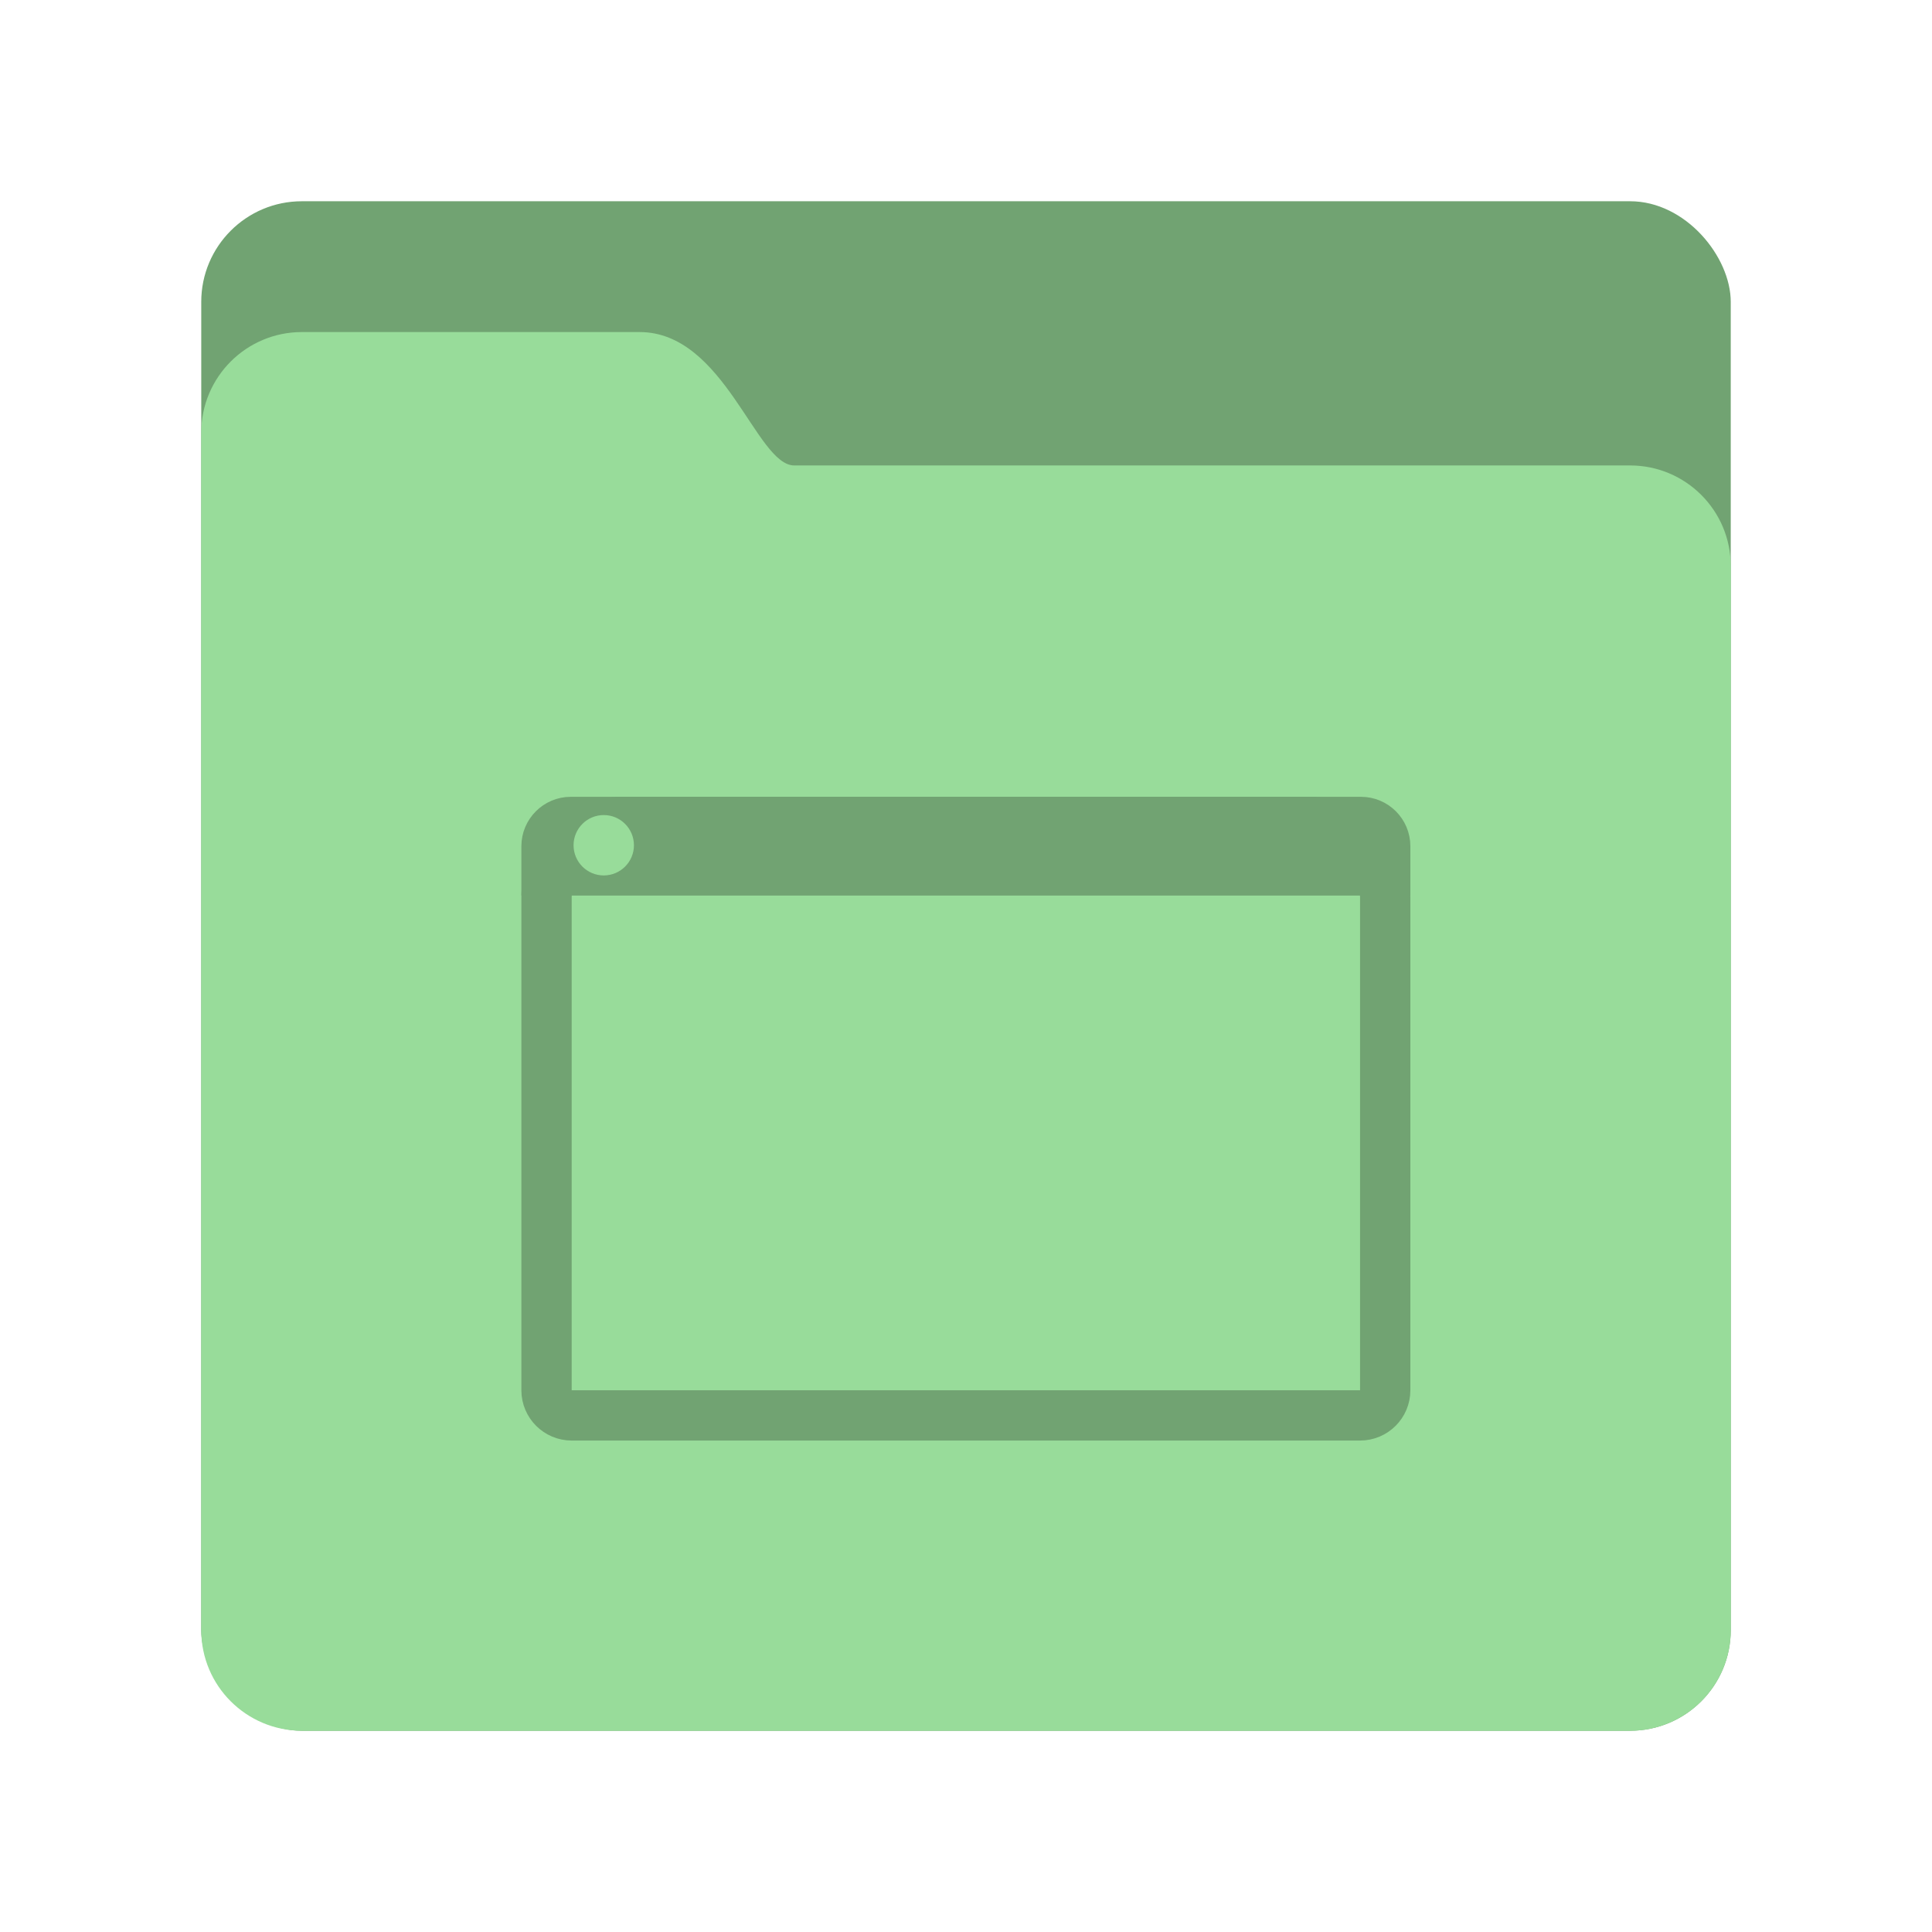 <svg xmlns="http://www.w3.org/2000/svg" width="192" height="192" viewBox="0 0 192 192">
  <g fill="none" fill-rule="evenodd">
    <rect width="152" height="152" x="20" y="20" fill="#71A372" rx="10"/>
    <path fill="#98DC9A" d="M20,42.997 C20,37.476 24.478,33 29.998,33 L63.567,33 C72.025,33 75.141,46.256 78.933,46.256 L161.997,46.256 C167.522,46.256 172,50.732 172,56.255 L172,162.002 C172,167.524 167.523,172 161.997,172 L30.003,172 C24.478,172 20,167.533 20,162.003 L20,42.997 Z"/>
    <path stroke="#71A372" stroke-width="5" d="M66.5,77.006 L66.5,145.341 C66.5,149.491 69.854,152.846 73.996,152.846 L122.982,152.846 C124.355,152.846 125.475,151.725 125.475,150.343 L125.475,72.003 C125.475,70.619 124.358,69.5 122.982,69.5 L73.996,69.5 C69.855,69.5 66.5,72.859 66.5,77.006 Z" transform="rotate(90 95.987 111.173)"/>
    <path stroke="#71A372" stroke-width="5" d="M98.395,125.766 L98.395,42.42 L95.987,42.42 C94.661,42.42 93.58,43.5 93.58,44.827 L93.58,123.359 C93.58,124.683 94.662,125.766 95.987,125.766 L98.395,125.766 Z" transform="rotate(90 95.987 84.093)"/>
    <circle cx="60" cy="84" r="3" fill="#98DC9A"/>
  </g>
</svg>
